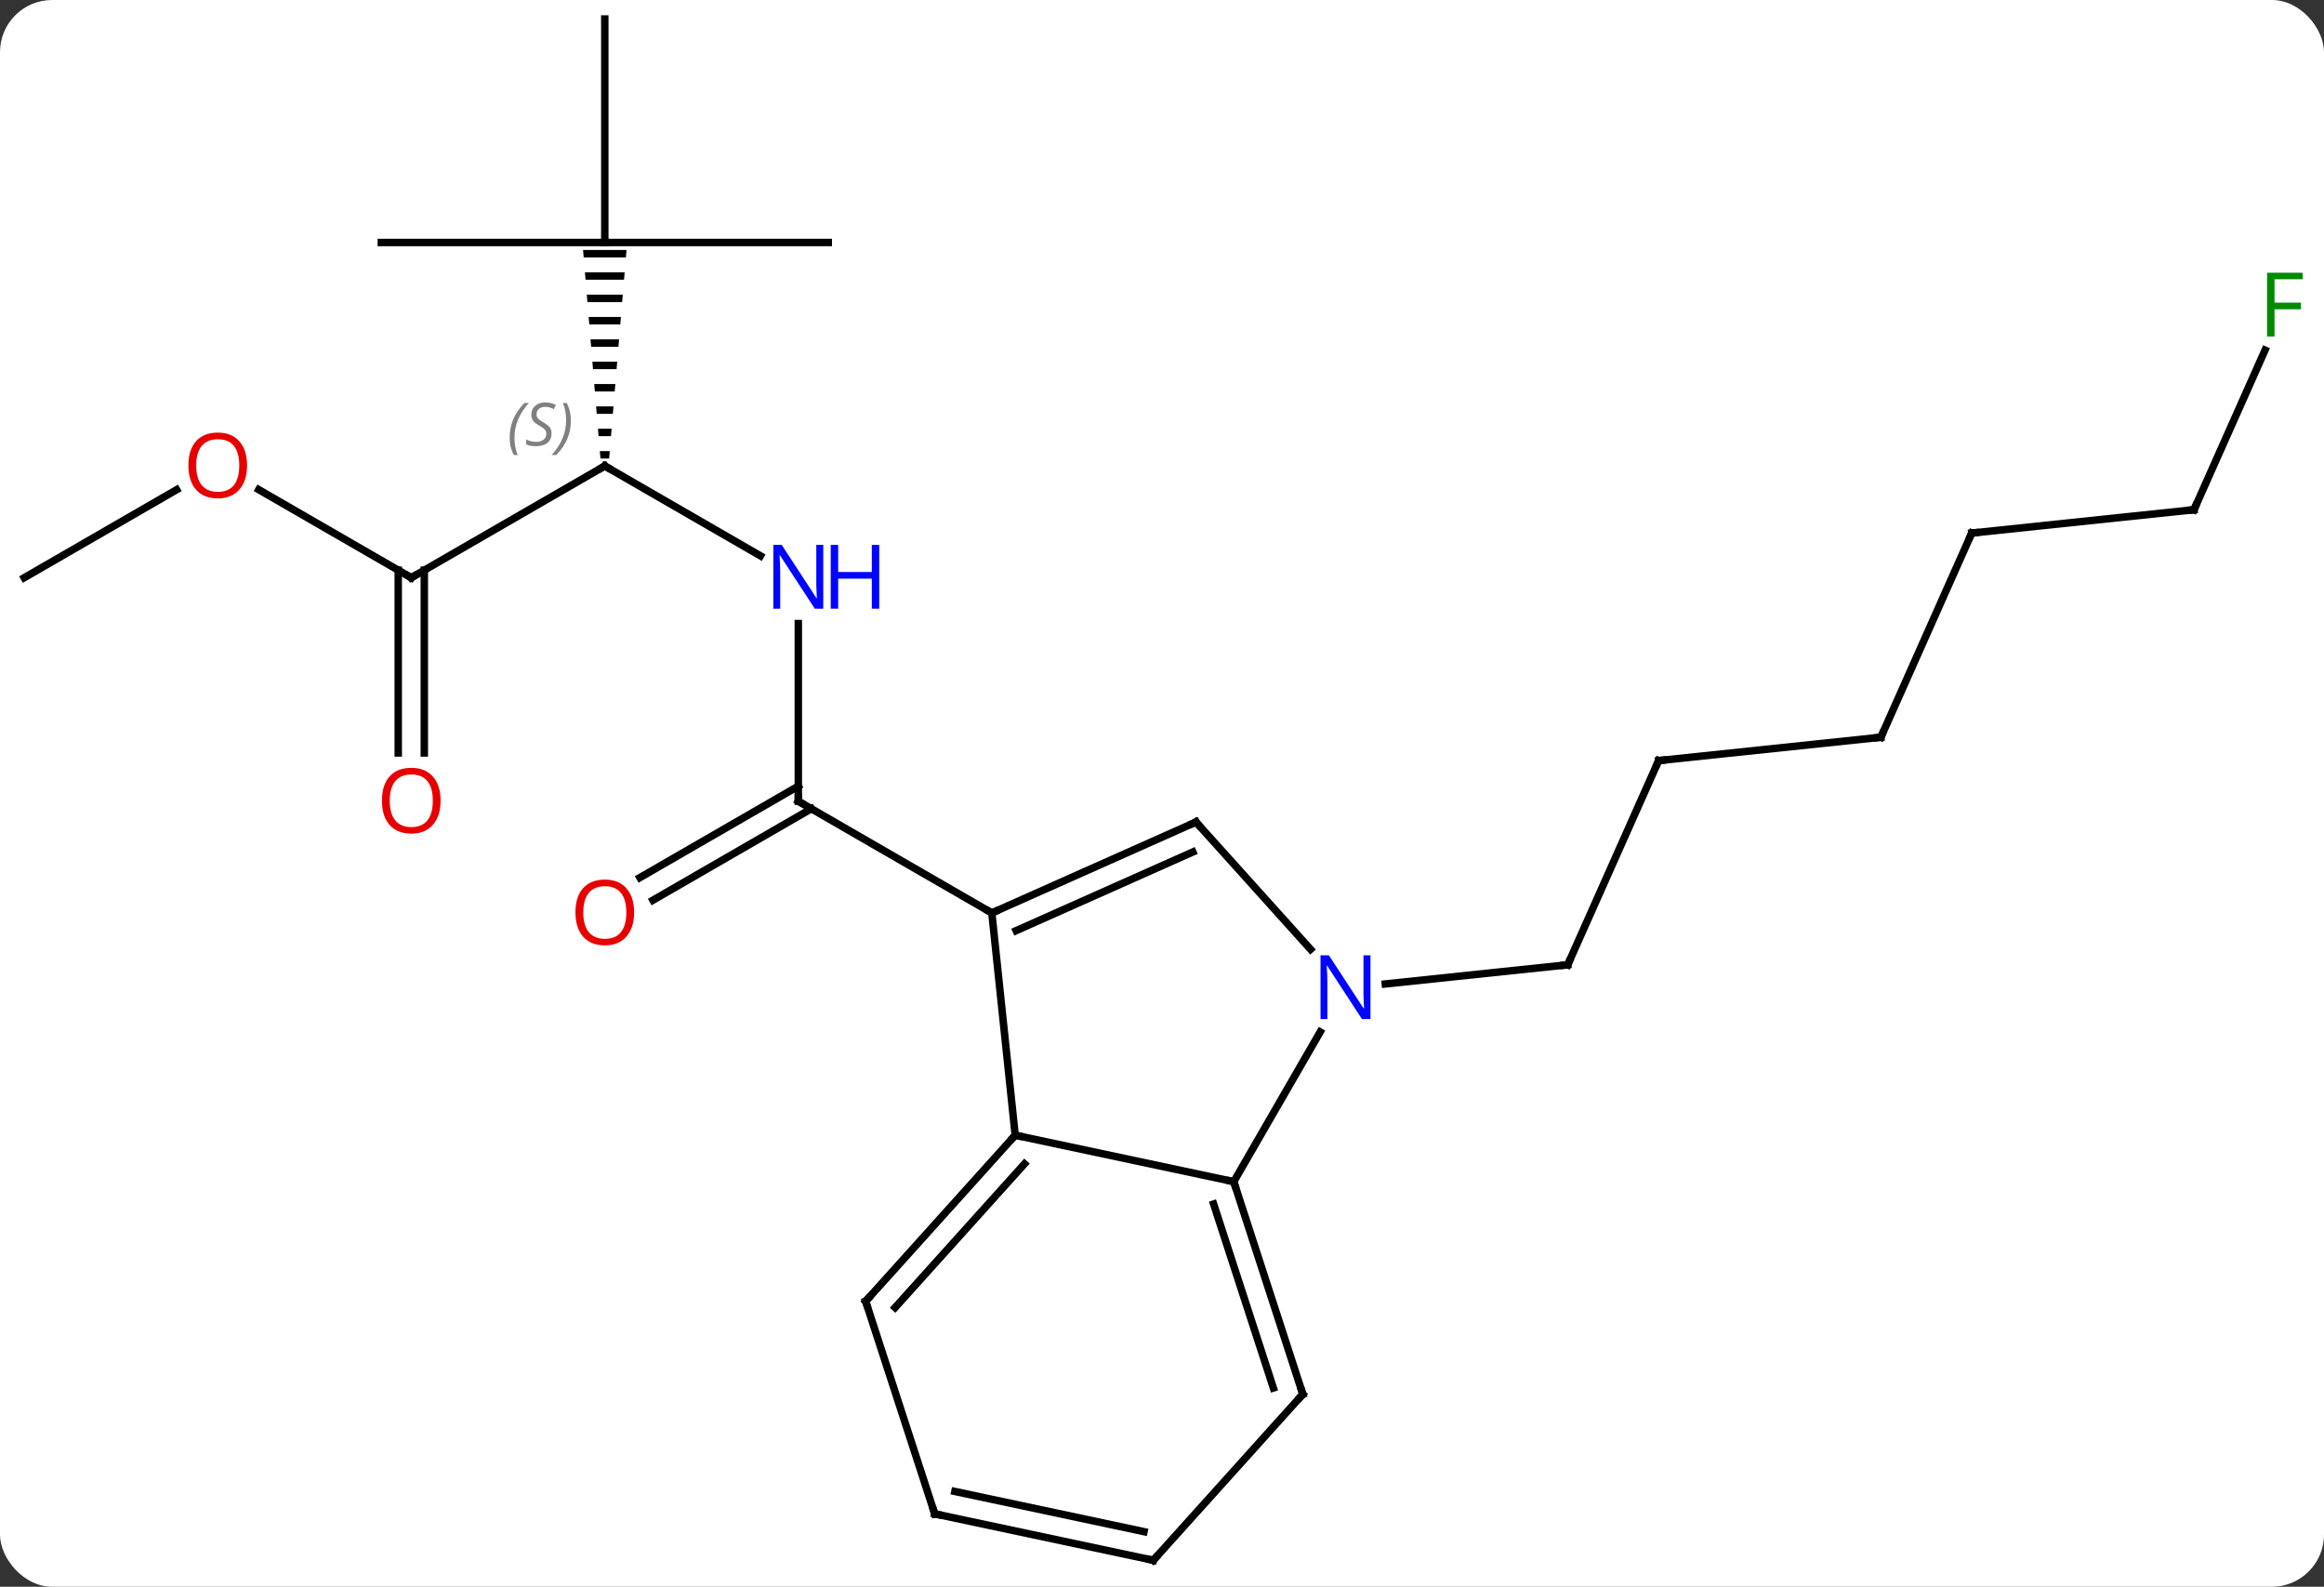 <svg width="312" viewBox="0 0 312 213" style="fill-opacity:1; color-rendering:auto; color-interpolation:auto; text-rendering:auto; stroke:black; stroke-linecap:square; stroke-miterlimit:10; shape-rendering:auto; stroke-opacity:1; fill:black; stroke-dasharray:none; font-weight:normal; stroke-width:1; font-family:'Open Sans'; font-style:normal; stroke-linejoin:miter; font-size:12; stroke-dashoffset:0; image-rendering:auto;" height="213" class="cas-substance-image" xmlns:xlink="http://www.w3.org/1999/xlink" xmlns="http://www.w3.org/2000/svg"><rect x="0" y="0" width="312" height="213" fill="#333333" stroke="none"/><svg class="cas-substance-single-component"><rect y="0" x="0" width="312" stroke="none" ry="7" rx="7" height="213" fill="white" class="cas-substance-group"/><svg y="0" x="0" width="312" viewBox="0 0 312 213" style="fill:black;" height="213" class="cas-substance-single-component-image"><svg><g><g transform="translate(155,106)" style="text-rendering:geometricPrecision; color-rendering:optimizeQuality; color-interpolation:linearRGB; stroke-linecap:butt; image-rendering:optimizeQuality;"><line y2="-22.293" y1="1.551" x2="-47.826" x1="-47.826" style="fill:none;"/><line y2="11.809" y1="-0.47" x2="-69.094" x1="-47.826" style="fill:none;"/><line y2="14.841" y1="2.561" x2="-67.344" x1="-46.076" style="fill:none;"/><line y2="16.551" y1="1.551" x2="-21.846" x1="-47.826" style="fill:none;"/><line y2="-43.449" y1="-31.384" x2="-73.806" x1="-52.91" style="fill:none;"/><line y2="-28.449" y1="-43.449" x2="-99.786" x1="-73.806" style="fill:none;"/><path style="stroke:none;" d="M-76.723 -72.449 L-76.639 -71.449 L-70.973 -71.449 L-70.889 -72.449 ZM-76.473 -69.449 L-76.389 -68.449 L-71.223 -68.449 L-71.139 -69.449 ZM-76.223 -66.449 L-76.139 -65.449 L-71.473 -65.449 L-71.389 -66.449 ZM-75.973 -63.449 L-75.889 -62.449 L-71.723 -62.449 L-71.639 -63.449 ZM-75.723 -60.449 L-75.639 -59.449 L-71.973 -59.449 L-71.889 -60.449 ZM-75.473 -57.449 L-75.389 -56.449 L-72.223 -56.449 L-72.139 -57.449 ZM-75.223 -54.449 L-75.139 -53.449 L-72.473 -53.449 L-72.389 -54.449 ZM-74.973 -51.449 L-74.889 -50.449 L-72.723 -50.449 L-72.639 -51.449 ZM-74.723 -48.449 L-74.639 -47.449 L-72.973 -47.449 L-72.889 -48.449 ZM-74.473 -45.449 L-74.389 -44.449 L-73.223 -44.449 L-73.139 -45.449 Z"/><line y2="-40.271" y1="-28.449" x2="-120.263" x1="-99.786" style="fill:none;"/><line y2="-4.926" y1="-29.459" x2="-101.536" x1="-101.536" style="fill:none;"/><line y2="-4.926" y1="-29.459" x2="-98.036" x1="-98.036" style="fill:none;"/><line y2="-73.449" y1="-73.449" x2="-103.806" x1="-73.806" style="fill:none;"/><line y2="-103.449" y1="-73.449" x2="-73.806" x1="-73.806" style="fill:none;"/><line y2="-73.449" y1="-73.449" x2="-43.806" x1="-73.806" style="fill:none;"/><line y2="-28.449" y1="-40.26" x2="-151.749" x1="-131.292" style="fill:none;"/><line y2="-3.9" y1="23.508" x2="67.674" x1="55.47" style="fill:none;"/><line y2="26.082" y1="23.508" x2="30.976" x1="55.47" style="fill:none;"/><line y2="-7.035" y1="-3.9" x2="97.509" x1="67.674" style="fill:none;"/><line y2="-34.443" y1="-7.035" x2="109.71" x1="97.509" style="fill:none;"/><line y2="-37.578" y1="-34.443" x2="139.548" x1="109.71" style="fill:none;"/><line y2="-59" y1="-37.578" x2="149.085" x1="139.548" style="fill:none;"/><line y2="52.623" y1="46.386" x2="10.635" x1="-18.708" style="fill:none;"/><line y2="16.551" y1="46.386" x2="-21.846" x1="-18.708" style="fill:none;"/><line y2="68.679" y1="46.386" x2="-38.784" x1="-18.708" style="fill:none;"/><line y2="69.52" y1="50.23" x2="-34.831" x1="-17.459" style="fill:none;"/><line y2="32.531" y1="52.623" x2="22.235" x1="10.635" style="fill:none;"/><line y2="81.156" y1="52.623" x2="19.905" x1="10.635" style="fill:none;"/><line y2="80.316" y1="55.626" x2="15.952" x1="7.931" style="fill:none;"/><line y2="4.347" y1="16.551" x2="5.562" x1="-21.846" style="fill:none;"/><line y2="8.366" y1="18.926" x2="5.14" x1="-18.576" style="fill:none;"/><line y2="97.212" y1="68.679" x2="-29.511" x1="-38.784" style="fill:none;"/><line y2="4.347" y1="21.434" x2="5.562" x1="20.945" style="fill:none;"/><line y2="103.449" y1="81.156" x2="-0.168" x1="19.905" style="fill:none;"/><line y2="103.449" y1="97.212" x2="-0.168" x1="-29.511" style="fill:none;"/><line y2="99.605" y1="94.209" x2="-1.417" x1="-26.807" style="fill:none;"/><path style="fill:none; stroke-miterlimit:5;" d="M-47.826 1.051 L-47.826 1.551 L-47.393 1.801"/></g><g transform="translate(155,106)" style="stroke-linecap:butt; fill:rgb(0,5,255); text-rendering:geometricPrecision; color-rendering:optimizeQuality; image-rendering:optimizeQuality; font-family:'Open Sans'; stroke:rgb(0,5,255); color-interpolation:linearRGB; stroke-miterlimit:5;"><path style="stroke:none;" d="M-44.474 -24.293 L-45.615 -24.293 L-50.303 -31.48 L-50.349 -31.48 Q-50.256 -30.215 -50.256 -29.168 L-50.256 -24.293 L-51.178 -24.293 L-51.178 -32.855 L-50.053 -32.855 L-45.381 -25.699 L-45.334 -25.699 Q-45.334 -25.855 -45.381 -26.715 Q-45.428 -27.574 -45.412 -27.949 L-45.412 -32.855 L-44.474 -32.855 L-44.474 -24.293 Z"/><path style="stroke:none;" d="M-36.959 -24.293 L-37.959 -24.293 L-37.959 -28.324 L-42.474 -28.324 L-42.474 -24.293 L-43.474 -24.293 L-43.474 -32.855 L-42.474 -32.855 L-42.474 -29.215 L-37.959 -29.215 L-37.959 -32.855 L-36.959 -32.855 L-36.959 -24.293 Z"/><path style="fill:rgb(230,0,0); stroke:none;" d="M-69.868 16.481 Q-69.868 18.543 -70.908 19.723 Q-71.947 20.903 -73.79 20.903 Q-75.681 20.903 -76.712 19.738 Q-77.743 18.574 -77.743 16.465 Q-77.743 14.371 -76.712 13.223 Q-75.681 12.074 -73.79 12.074 Q-71.931 12.074 -70.9 13.246 Q-69.868 14.418 -69.868 16.481 ZM-76.697 16.481 Q-76.697 18.215 -75.954 19.121 Q-75.212 20.028 -73.79 20.028 Q-72.368 20.028 -71.642 19.129 Q-70.915 18.231 -70.915 16.481 Q-70.915 14.746 -71.642 13.856 Q-72.368 12.965 -73.79 12.965 Q-75.212 12.965 -75.954 13.864 Q-76.697 14.762 -76.697 16.481 Z"/><path style="fill:none; stroke:black;" d="M-73.373 -43.199 L-73.806 -43.449 L-74.239 -43.199"/></g><g transform="translate(155,106)" style="stroke-linecap:butt; font-size:8.4px; fill:gray; text-rendering:geometricPrecision; image-rendering:optimizeQuality; color-rendering:optimizeQuality; font-family:'Open Sans'; font-style:italic; stroke:gray; color-interpolation:linearRGB; stroke-miterlimit:5;"><path style="stroke:none;" d="M-86.575 -47.246 Q-86.575 -48.574 -86.106 -49.699 Q-85.637 -50.824 -84.606 -51.902 L-83.997 -51.902 Q-84.965 -50.84 -85.45 -49.668 Q-85.934 -48.496 -85.934 -47.262 Q-85.934 -45.934 -85.497 -44.918 L-86.012 -44.918 Q-86.575 -45.949 -86.575 -47.246 ZM-80.952 -47.84 Q-80.952 -47.012 -81.499 -46.559 Q-82.046 -46.105 -83.046 -46.105 Q-83.452 -46.105 -83.765 -46.16 Q-84.077 -46.215 -84.358 -46.355 L-84.358 -47.012 Q-83.733 -46.684 -83.03 -46.684 Q-82.405 -46.684 -82.03 -46.98 Q-81.655 -47.277 -81.655 -47.793 Q-81.655 -48.105 -81.858 -48.332 Q-82.061 -48.559 -82.624 -48.887 Q-83.218 -49.215 -83.444 -49.543 Q-83.671 -49.871 -83.671 -50.324 Q-83.671 -51.059 -83.155 -51.519 Q-82.64 -51.98 -81.796 -51.98 Q-81.421 -51.98 -81.085 -51.902 Q-80.749 -51.824 -80.374 -51.652 L-80.64 -51.059 Q-80.89 -51.215 -81.21 -51.301 Q-81.53 -51.387 -81.796 -51.387 Q-82.327 -51.387 -82.647 -51.113 Q-82.968 -50.84 -82.968 -50.371 Q-82.968 -50.168 -82.897 -50.019 Q-82.827 -49.871 -82.686 -49.738 Q-82.546 -49.605 -82.124 -49.355 Q-81.561 -49.012 -81.358 -48.816 Q-81.155 -48.621 -81.054 -48.387 Q-80.952 -48.152 -80.952 -47.84 ZM-78.358 -49.559 Q-78.358 -48.23 -78.834 -47.097 Q-79.311 -45.965 -80.326 -44.918 L-80.936 -44.918 Q-78.998 -47.074 -78.998 -49.559 Q-78.998 -50.887 -79.436 -51.902 L-78.92 -51.902 Q-78.358 -50.84 -78.358 -49.559 Z"/><path style="fill:none; stroke:black;" d="M-99.353 -28.699 L-99.786 -28.449 L-100.219 -28.699"/></g><g transform="translate(155,106)" style="stroke-linecap:butt; fill:rgb(230,0,0); text-rendering:geometricPrecision; color-rendering:optimizeQuality; image-rendering:optimizeQuality; font-family:'Open Sans'; stroke:rgb(230,0,0); color-interpolation:linearRGB; stroke-miterlimit:5;"><path style="stroke:none;" d="M-121.832 -43.519 Q-121.832 -41.457 -122.871 -40.277 Q-123.91 -39.097 -125.753 -39.097 Q-127.644 -39.097 -128.675 -40.261 Q-129.707 -41.426 -129.707 -43.535 Q-129.707 -45.629 -128.675 -46.777 Q-127.644 -47.926 -125.753 -47.926 Q-123.894 -47.926 -122.863 -46.754 Q-121.832 -45.582 -121.832 -43.519 ZM-128.66 -43.519 Q-128.66 -41.785 -127.917 -40.879 Q-127.175 -39.972 -125.753 -39.972 Q-124.332 -39.972 -123.605 -40.871 Q-122.878 -41.769 -122.878 -43.519 Q-122.878 -45.254 -123.605 -46.144 Q-124.332 -47.035 -125.753 -47.035 Q-127.175 -47.035 -127.917 -46.136 Q-128.66 -45.238 -128.66 -43.519 Z"/><path style="stroke:none;" d="M-95.849 1.481 Q-95.849 3.543 -96.888 4.723 Q-97.927 5.903 -99.77 5.903 Q-101.661 5.903 -102.692 4.739 Q-103.724 3.574 -103.724 1.465 Q-103.724 -0.629 -102.692 -1.777 Q-101.661 -2.926 -99.77 -2.926 Q-97.911 -2.926 -96.88 -1.754 Q-95.849 -0.582 -95.849 1.481 ZM-102.677 1.481 Q-102.677 3.215 -101.934 4.121 Q-101.192 5.028 -99.77 5.028 Q-98.349 5.028 -97.622 4.129 Q-96.895 3.231 -96.895 1.481 Q-96.895 -0.254 -97.622 -1.144 Q-98.349 -2.035 -99.77 -2.035 Q-101.192 -2.035 -101.934 -1.137 Q-102.677 -0.238 -102.677 1.481 Z"/><path style="fill:none; stroke:black;" d="M55.673 23.051 L55.47 23.508 L54.973 23.56"/><path style="fill:none; stroke:black;" d="M67.471 -3.443 L67.674 -3.9 L68.171 -3.952"/><path style="fill:none; stroke:black;" d="M97.012 -6.983 L97.509 -7.035 L97.712 -7.492"/><path style="fill:none; stroke:black;" d="M109.507 -33.986 L109.71 -34.443 L110.207 -34.495"/><path style="fill:none; stroke:black;" d="M139.051 -37.526 L139.548 -37.578 L139.751 -38.035"/><path style="fill:rgb(0,138,0); stroke:none;" d="M150.358 -60.827 L149.358 -60.827 L149.358 -69.389 L154.14 -69.389 L154.14 -68.514 L150.358 -68.514 L150.358 -65.374 L153.905 -65.374 L153.905 -64.483 L150.358 -64.483 L150.358 -60.827 Z"/><path style="fill:none; stroke:black;" d="M-19.043 46.758 L-18.708 46.386 L-18.219 46.49"/><path style="fill:none; stroke:black;" d="M10.79 53.099 L10.635 52.623 L10.146 52.519"/><path style="fill:none; stroke:black;" d="M-21.389 16.348 L-21.846 16.551 L-22.279 16.301"/><path style="fill:none; stroke:black;" d="M-38.449 68.308 L-38.784 68.679 L-38.63 69.154"/><path style="fill:rgb(0,5,255); stroke:none;" d="M28.987 30.799 L27.846 30.799 L23.158 23.612 L23.112 23.612 Q23.205 24.877 23.205 25.924 L23.205 30.799 L22.283 30.799 L22.283 22.237 L23.408 22.237 L28.08 29.393 L28.127 29.393 Q28.127 29.237 28.08 28.377 Q28.033 27.518 28.049 27.143 L28.049 22.237 L28.987 22.237 L28.987 30.799 Z"/><path style="fill:none; stroke:black;" d="M19.75 80.68 L19.905 81.156 L19.57 81.528"/><path style="fill:none; stroke:black;" d="M5.105 4.55 L5.562 4.347 L5.896 4.719"/><path style="fill:none; stroke:black;" d="M-29.666 96.737 L-29.511 97.212 L-29.022 97.316"/><path style="fill:none; stroke:black;" d="M0.167 103.077 L-0.168 103.449 L-0.657 103.345"/></g></g></svg></svg></svg></svg>
